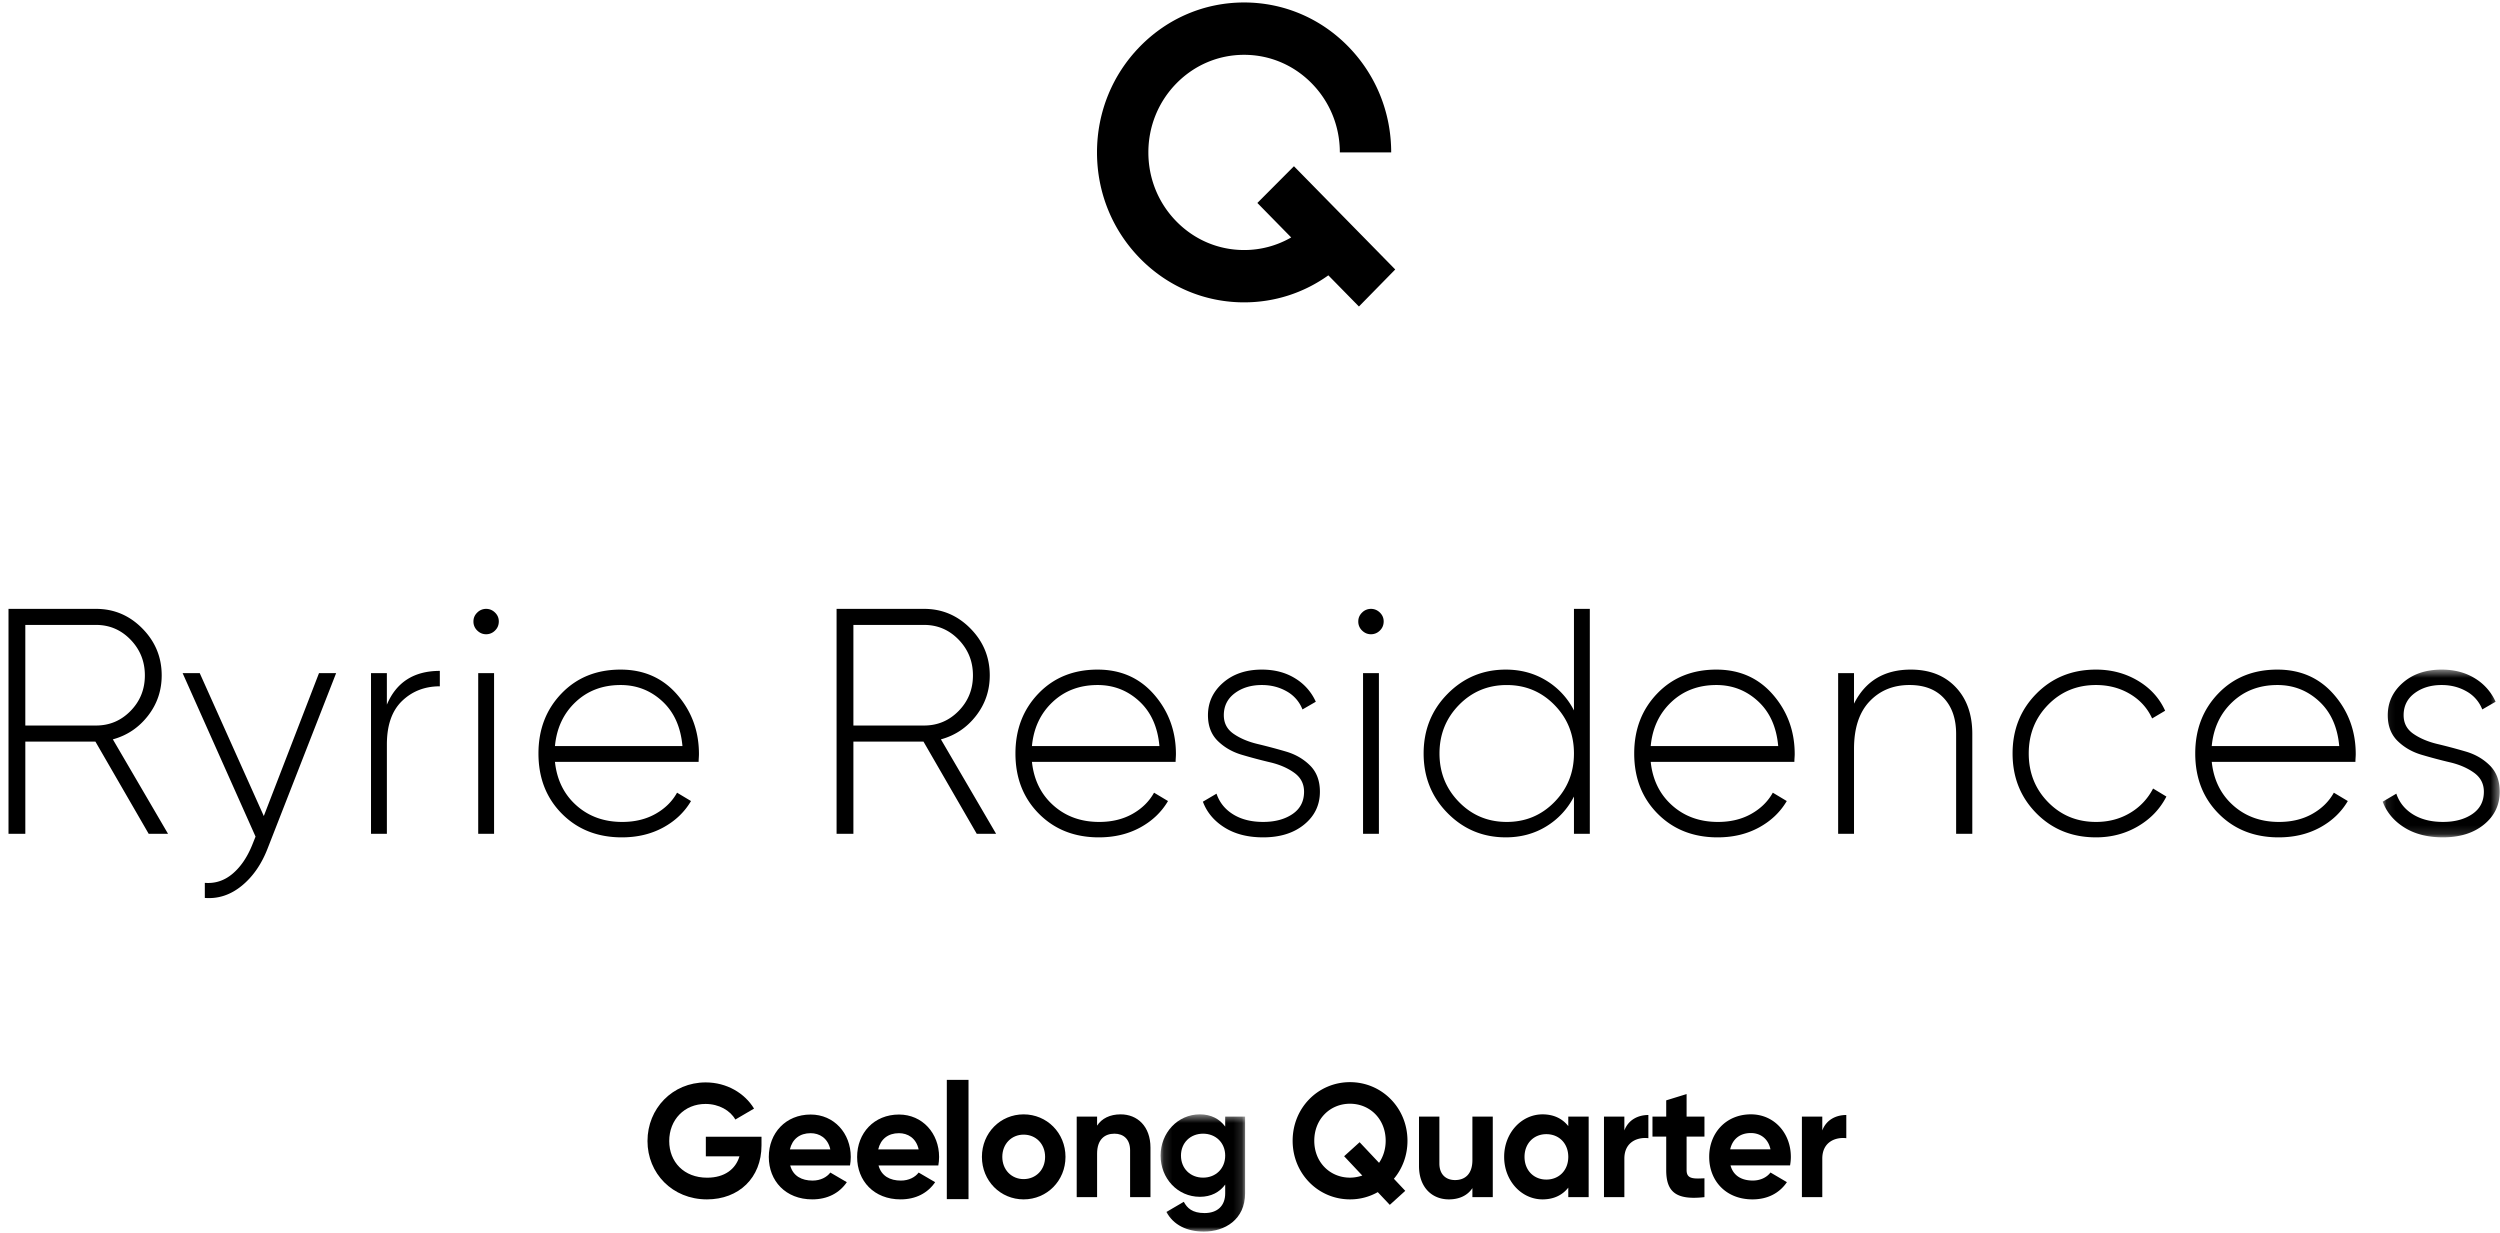 <svg viewBox="0 0 288 142" xmlns="http://www.w3.org/2000/svg" xmlns:xlink="http://www.w3.org/1999/xlink"><defs><path id="a" d="M.073.552h13.48v19.326H.074z"/><path id="c" d="M.134.515h9.735V14.02H.134z"/></defs><g fill="none" fill-rule="evenodd"><path d="M17.13 96.057L10.99 85.43H2.917v10.626H.98V70.142h10.084c2.07 0 3.848.752 5.333 2.258 1.486 1.505 2.23 3.306 2.23 5.405 0 1.752-.53 3.308-1.59 4.665-1.059 1.357-2.404 2.258-4.037 2.703l6.359 10.884h-2.23zM2.916 71.99V83.58h8.147c1.558 0 2.887-.562 3.982-1.684 1.097-1.124 1.644-2.487 1.644-4.091s-.547-2.975-1.644-4.11c-1.095-1.135-2.424-1.704-3.982-1.704H2.917zM36.749 77.545h1.973l-7.892 20.2c-.707 1.825-1.706 3.261-2.996 4.31-1.29 1.048-2.705 1.51-4.238 1.387v-1.738c1.17.096 2.222-.241 3.16-1.018.937-.777 1.7-1.881 2.284-3.311l.4-1-8.401-18.83h1.971l7.381 16.463 6.358-16.463zM44.568 81.174c1.095-2.591 3.129-3.888 6.1-3.888v1.777c-1.728 0-3.178.563-4.348 1.685-1.168 1.124-1.752 2.795-1.752 5.016v10.293H42.74V77.546h1.827v3.628zM57.025 72.64a1.418 1.418 0 0 1-1.022.426c-.39 0-.73-.142-1.022-.426a1.405 1.405 0 0 1-.44-1.056c0-.393.146-.733.44-1.018a1.422 1.422 0 0 1 1.022-.424c.39 0 .73.141 1.022.424.292.285.438.625.438 1.018 0 .422-.146.773-.438 1.056zM55.09 96.057h1.827V77.545H55.09v18.512zM71.494 77.138c2.678 0 4.853.962 6.522 2.888 1.667 1.925 2.503 4.208 2.503 6.849 0 .1-.006.247-.019.445a7.72 7.72 0 0 0-.019.444h-16.55c.219 2.072 1.04 3.745 2.466 5.016 1.424 1.272 3.184 1.907 5.279 1.907 1.462 0 2.74-.309 3.836-.926 1.096-.616 1.924-1.432 2.485-2.444l1.608.963c-.756 1.284-1.827 2.302-3.216 3.056-1.389.752-2.972 1.128-4.75 1.128-2.8 0-5.103-.908-6.905-2.722-1.802-1.814-2.703-4.127-2.703-6.942 0-2.763.882-5.064 2.649-6.904 1.765-1.838 4.036-2.758 6.814-2.758m0 1.777c-2.071 0-3.8.654-5.19 1.963-1.386 1.307-2.179 2.999-2.373 5.072h14.688c-.196-2.196-.97-3.919-2.321-5.165-1.352-1.247-2.954-1.87-4.804-1.87M112.523 96.057l-6.138-10.626h-8.074v10.626h-1.937V70.142h10.084c2.07 0 3.848.752 5.334 2.258 1.486 1.505 2.229 3.306 2.229 5.405 0 1.752-.53 3.308-1.59 4.665-1.059 1.357-2.404 2.258-4.037 2.703l6.359 10.884h-2.23zM98.311 71.99V83.58h8.147c1.558 0 2.887-.562 3.983-1.684 1.096-1.124 1.643-2.487 1.643-4.091s-.547-2.975-1.643-4.11c-1.096-1.135-2.425-1.704-3.983-1.704h-8.147zM126.443 77.138c2.68 0 4.853.962 6.522 2.888 1.667 1.925 2.502 4.208 2.502 6.849 0 .1-.006.247-.018.445a7.72 7.72 0 0 0-.019.444h-16.55c.219 2.072 1.04 3.745 2.467 5.016 1.424 1.272 3.183 1.907 5.279 1.907 1.462 0 2.739-.309 3.836-.926 1.095-.616 1.923-1.432 2.484-2.444l1.608.963c-.757 1.284-1.827 2.302-3.216 3.056-1.387.752-2.972 1.128-4.75 1.128-2.8 0-5.101-.908-6.905-2.722-1.802-1.814-2.703-4.127-2.703-6.942 0-2.763.882-5.064 2.648-6.904 1.767-1.838 4.038-2.758 6.815-2.758m0 1.777c-2.071 0-3.8.654-5.188 1.963-1.389 1.307-2.181 2.999-2.375 5.072h14.687c-.195-2.196-.968-3.919-2.32-5.165-1.35-1.247-2.954-1.87-4.804-1.87M140.984 82.395c0 .914.378 1.63 1.133 2.147.755.52 1.674.908 2.757 1.167a66.62 66.62 0 0 1 3.27.87c1.098.321 2.022.857 2.779 1.611.753.753 1.13 1.758 1.13 3.017 0 1.53-.602 2.789-1.808 3.776-1.204.987-2.782 1.481-4.73 1.481-1.755 0-3.234-.376-4.44-1.13-1.205-.752-2.04-1.745-2.502-2.98l1.57-.924c.342 1.011.98 1.807 1.918 2.387.938.58 2.09.869 3.453.869 1.364 0 2.49-.302 3.381-.906.889-.605 1.333-1.463 1.333-2.573 0-.914-.377-1.641-1.133-2.185-.756-.543-1.68-.944-2.776-1.203a59.946 59.946 0 0 1-3.27-.87c-1.085-.321-2.004-.851-2.76-1.59-.754-.742-1.132-1.73-1.132-2.964 0-1.481.578-2.726 1.735-3.74 1.158-1.011 2.65-1.517 4.476-1.517 1.462 0 2.735.333 3.818 1a6.017 6.017 0 0 1 2.394 2.703l-1.535.888a4.065 4.065 0 0 0-1.827-2.091c-.853-.482-1.802-.723-2.85-.723-1.243 0-2.282.316-3.122.944-.84.63-1.262 1.475-1.262 2.536M158.96 72.64a1.421 1.421 0 0 1-1.023.426c-.39 0-.73-.142-1.023-.426a1.41 1.41 0 0 1-.44-1.056c0-.393.148-.733.44-1.018a1.422 1.422 0 0 1 1.023-.424c.39 0 .731.141 1.024.424.292.285.438.625.438 1.018 0 .422-.146.773-.438 1.056zm-1.937 23.417h1.827V77.545h-1.827v18.512zM181.32 70.141h1.827v25.915h-1.827v-4.295a8.576 8.576 0 0 1-3.197 3.445c-1.377.84-2.929 1.257-4.658 1.257-2.63 0-4.866-.93-6.705-2.794-1.84-1.863-2.758-4.152-2.758-6.868 0-2.715.918-5.003 2.758-6.867 1.84-1.864 4.075-2.796 6.705-2.796 1.73 0 3.281.42 4.658 1.259a8.581 8.581 0 0 1 3.197 3.443V70.14zm-13.244 22.25c1.497 1.531 3.33 2.296 5.5 2.296 2.167 0 3.998-.765 5.498-2.296 1.497-1.53 2.246-3.393 2.246-5.59 0-2.196-.749-4.06-2.246-5.59-1.5-1.53-3.331-2.295-5.499-2.295-2.168 0-4.002.765-5.5 2.294-1.497 1.531-2.246 3.395-2.246 5.591 0 2.197.749 4.06 2.247 5.59zM197.725 77.138c2.678 0 4.853.962 6.522 2.888 1.667 1.925 2.503 4.208 2.503 6.849 0 .1-.007.247-.02.445a7.72 7.72 0 0 0-.018.444h-16.55c.219 2.072 1.04 3.745 2.465 5.016 1.425 1.272 3.185 1.907 5.28 1.907 1.461 0 2.74-.309 3.835-.926 1.097-.616 1.925-1.432 2.486-2.444l1.608.963c-.757 1.284-1.827 2.302-3.216 3.056-1.389.752-2.972 1.128-4.75 1.128-2.8 0-5.103-.908-6.905-2.722-1.802-1.814-2.703-4.127-2.703-6.942 0-2.763.882-5.064 2.649-6.904 1.765-1.838 4.036-2.758 6.814-2.758m0 1.777c-2.071 0-3.8.654-5.19 1.963-1.387 1.307-2.179 2.999-2.373 5.072h14.688c-.196-2.196-.968-3.919-2.322-5.165-1.351-1.247-2.953-1.87-4.803-1.87M220.121 77.138c2.168 0 3.89.673 5.17 2.018 1.28 1.346 1.918 3.141 1.918 5.386v11.515h-1.863V84.542c0-1.727-.469-3.097-1.406-4.108-.938-1.012-2.26-1.52-3.965-1.52-1.876 0-3.411.63-4.604 1.89-1.194 1.259-1.789 3.085-1.789 5.479v9.774h-1.828V77.545h1.828v3.518c1.315-2.616 3.494-3.925 6.54-3.925M241.458 96.464c-2.752 0-5.042-.925-6.869-2.776-1.827-1.852-2.74-4.147-2.74-6.888 0-2.739.913-5.034 2.74-6.884 1.827-1.851 4.117-2.778 6.869-2.778 1.777 0 3.385.426 4.822 1.278 1.437.852 2.486 2.005 3.143 3.461l-1.498.888c-.537-1.184-1.384-2.122-2.54-2.813-1.157-.69-2.467-1.037-3.927-1.037-2.193 0-4.032.76-5.517 2.277-1.487 1.519-2.23 3.387-2.23 5.608 0 2.223.743 4.091 2.23 5.61 1.485 1.517 3.324 2.277 5.517 2.277 1.46 0 2.77-.345 3.927-1.037a6.901 6.901 0 0 0 2.649-2.813l1.535.925c-.732 1.431-1.82 2.572-3.27 3.424-1.45.852-3.064 1.278-4.841 1.278M262.356 77.138c2.679 0 4.854.962 6.522 2.888 1.667 1.925 2.503 4.208 2.503 6.849 0 .1-.006.247-.019.445a7.72 7.72 0 0 0-.018.444h-16.55c.218 2.072 1.04 3.745 2.465 5.016 1.424 1.272 3.185 1.907 5.28 1.907 1.46 0 2.74-.309 3.836-.926 1.096-.616 1.924-1.432 2.485-2.444l1.608.963c-.757 1.284-1.827 2.302-3.216 3.056-1.39.752-2.972 1.128-4.75 1.128-2.8 0-5.103-.908-6.906-2.722-1.802-1.814-2.703-4.127-2.703-6.942 0-2.763.883-5.064 2.65-6.904 1.764-1.838 4.035-2.758 6.813-2.758m0 1.777c-2.07 0-3.8.654-5.189 1.963-1.387 1.307-2.18 2.999-2.374 5.072h14.688c-.196-2.196-.968-3.919-2.321-5.165-1.352-1.247-2.953-1.87-4.804-1.87" fill="#000"/><g transform="translate(274.413 76.586)"><mask id="b" fill="#fff"><use xlink:href="#a"/></mask><path d="M2.484 5.81c0 .913.378 1.628 1.133 2.146.755.519 1.675.908 2.758 1.167 1.084.258 2.175.549 3.27.87 1.095.32 2.021.857 2.776 1.611.755.752 1.133 1.758 1.133 3.017 0 1.53-.603 2.789-1.809 3.776-1.205.987-2.782 1.481-4.73 1.481-1.754 0-3.235-.376-4.439-1.13-1.206-.752-2.041-1.746-2.503-2.98l1.57-.925c.341 1.012.981 1.808 1.918 2.388.938.58 2.09.869 3.454.869 1.364 0 2.49-.302 3.379-.906.888-.605 1.334-1.463 1.334-2.573 0-.914-.377-1.641-1.132-2.185-.757-.543-1.681-.944-2.778-1.203a60.27 60.27 0 0 1-3.269-.87c-1.084-.321-2.004-.851-2.76-1.591C1.036 8.03.658 7.043.658 5.809c0-1.481.578-2.726 1.736-3.74C3.55 1.057 5.042.552 6.869.552c1.46 0 2.734.333 3.817 1a6.013 6.013 0 0 1 2.392 2.703l-1.533.887a4.065 4.065 0 0 0-1.827-2.09c-.853-.482-1.802-.723-2.85-.723-1.242 0-2.283.315-3.122.943-.842.63-1.262 1.476-1.262 2.537" fill="#000" mask="url(#b)"/></g><path d="M87.725 131.949c0 3.74-2.612 6.22-6.284 6.22-4.001 0-6.85-3.018-6.85-6.72 0-3.758 2.886-6.756 6.703-6.756 2.43 0 4.493 1.24 5.572 3.017l-2.155 1.26c-.584-1.038-1.882-1.796-3.434-1.796-2.43 0-4.183 1.814-4.183 4.274 0 2.408 1.698 4.222 4.365 4.222 2.009 0 3.288-.982 3.727-2.462h-3.873v-2.258h6.412v.999zM93.608 136.003c.913 0 1.643-.388 2.046-.925l1.9 1.11c-.86 1.26-2.23 1.98-3.982 1.98-3.07 0-5.006-2.128-5.006-4.885 0-2.76 1.955-4.889 4.821-4.889 2.705 0 4.622 2.167 4.622 4.889 0 .351-.036.665-.09.98h-6.887c.33 1.223 1.333 1.74 2.576 1.74zm2.046-3.59c-.294-1.334-1.279-1.87-2.267-1.87-1.26 0-2.117.684-2.392 1.87h4.659zM103.782 136.003c.913 0 1.645-.388 2.046-.925l1.9 1.11c-.86 1.26-2.23 1.98-3.982 1.98-3.07 0-5.006-2.128-5.006-4.885 0-2.76 1.955-4.889 4.823-4.889 2.703 0 4.62 2.167 4.62 4.889 0 .351-.034.665-.09.98h-6.887c.33 1.223 1.335 1.74 2.576 1.74zm2.046-3.59c-.292-1.334-1.279-1.87-2.265-1.87-1.26 0-2.12.684-2.393 1.87h4.658zM109.073 138.138h2.5v-13.74h-2.5z" fill="#000"/><g><path d="M113.117 133.272c0-2.766 2.13-4.898 4.804-4.898 2.676 0 4.823 2.132 4.823 4.898 0 2.763-2.147 4.897-4.823 4.897-2.674 0-4.804-2.134-4.804-4.897m7.279 0c0-1.504-1.073-2.562-2.475-2.562-1.383 0-2.456 1.058-2.456 2.562 0 1.501 1.073 2.56 2.456 2.56 1.402 0 2.475-1.059 2.475-2.56M132.534 132.214v5.695h-2.347v-5.398c0-1.261-.746-1.911-1.802-1.911-1.145 0-2 .687-2 2.3v5.01h-2.349v-9.276h2.348v1.04c.545-.836 1.492-1.3 2.712-1.3 1.928 0 3.438 1.372 3.438 3.84" fill="#000"/><g transform="translate(133.566 127.859)"><mask id="d" fill="#fff"><use xlink:href="#c"/></mask><path d="M9.869.775v8.83c0 3.042-2.347 4.416-4.749 4.416-1.948 0-3.513-.762-4.313-2.263l2.001-1.169c.383.723.983 1.298 2.385 1.298 1.474 0 2.384-.816 2.384-2.282V8.603c-.638.872-1.62 1.41-2.912 1.41-2.584 0-4.531-2.133-4.531-4.749 0-2.596 1.947-4.75 4.531-4.75 1.293 0 2.274.54 2.912 1.41V.774h2.292zm-2.292 4.49c0-1.467-1.075-2.524-2.548-2.524-1.475 0-2.547 1.057-2.547 2.523 0 1.484 1.072 2.541 2.547 2.541 1.473 0 2.548-1.057 2.548-2.54z" fill="#000" mask="url(#d)"/></g><path d="M160.576 135.794l1.31 1.391-1.782 1.614-1.384-1.466a6.442 6.442 0 0 1-3.203.835c-3.657 0-6.605-2.967-6.605-6.751 0-3.804 2.948-6.753 6.605-6.753 3.658 0 6.624 2.949 6.624 6.753 0 1.687-.582 3.209-1.565 4.377m-3.638-.37l-2.094-2.227 1.784-1.614 2.238 2.375c.473-.686.764-1.558.764-2.541 0-2.505-1.82-4.267-4.113-4.267-2.292 0-4.112 1.762-4.112 4.267 0 2.485 1.82 4.248 4.112 4.248.492 0 .983-.093 1.42-.241M171.968 128.633v9.276h-2.348v-1.04c-.546.836-1.492 1.3-2.711 1.3-1.929 0-3.44-1.373-3.44-3.84v-5.696h2.347v5.398c0 1.262.748 1.912 1.803 1.912 1.147 0 2.001-.687 2.001-2.301v-5.009h2.348zM183.014 128.633v9.276h-2.348v-1.094c-.655.835-1.637 1.354-2.967 1.354-2.419 0-4.421-2.134-4.421-4.898s2.002-4.898 4.421-4.898c1.33 0 2.312.52 2.967 1.356v-1.096h2.348zm-2.348 4.638c0-1.558-1.073-2.616-2.529-2.616-1.438 0-2.512 1.058-2.512 2.616s1.074 2.616 2.512 2.616c1.456 0 2.529-1.058 2.529-2.616zM189.893 128.448v2.672c-1.22-.148-2.766.408-2.766 2.355v4.434h-2.348v-9.276h2.348v1.595c.474-1.261 1.619-1.78 2.766-1.78M194.296 130.934v3.859c0 1.001.709 1.02 2.057.945v2.172c-3.294.37-4.405-.614-4.405-3.117v-3.859h-1.583v-2.3h1.583v-1.873l2.348-.725v2.597h2.057v2.301h-2.057zM201.921 135.999c.91 0 1.638-.39 2.039-.927l1.892 1.112c-.855 1.262-2.22 1.985-3.966 1.985-3.058 0-4.987-2.133-4.987-4.897 0-2.765 1.947-4.9 4.803-4.9 2.694 0 4.604 2.173 4.604 4.9 0 .352-.036.667-.09.983h-6.86c.328 1.225 1.327 1.744 2.565 1.744zm2.039-3.6c-.293-1.336-1.274-1.873-2.258-1.873-1.255 0-2.11.685-2.384 1.874h4.642zM212.694 128.448v2.672c-1.22-.148-2.766.408-2.766 2.355v4.434h-2.348v-9.276h2.348v1.595c.474-1.261 1.619-1.78 2.766-1.78M160.73 31.043l-3.86-3.937h-.002l-7.805-7.955-4.215 4.23 3.897 3.973a10.805 10.805 0 0 1-5.425 1.449c-2.945 0-5.714-1.17-7.798-3.295-2.083-2.123-3.23-4.946-3.23-7.95 0-3.002 1.147-5.824 3.23-7.95 2.084-2.123 4.853-3.293 7.798-3.293 2.947 0 5.714 1.17 7.797 3.294 2.085 2.125 3.232 4.947 3.232 7.95h5.916c0-4.613-1.763-8.952-4.963-12.216C152.1 2.081 147.847.285 143.32.285c-4.527 0-8.781 1.796-11.982 5.058-3.2 3.264-4.963 7.603-4.963 12.215 0 4.616 1.763 8.952 4.963 12.217 3.2 3.262 7.455 5.057 11.982 5.057 3.524 0 6.88-1.092 9.705-3.113l3.523 3.591 4.183-4.267z" fill="#000"/></g></g></svg>